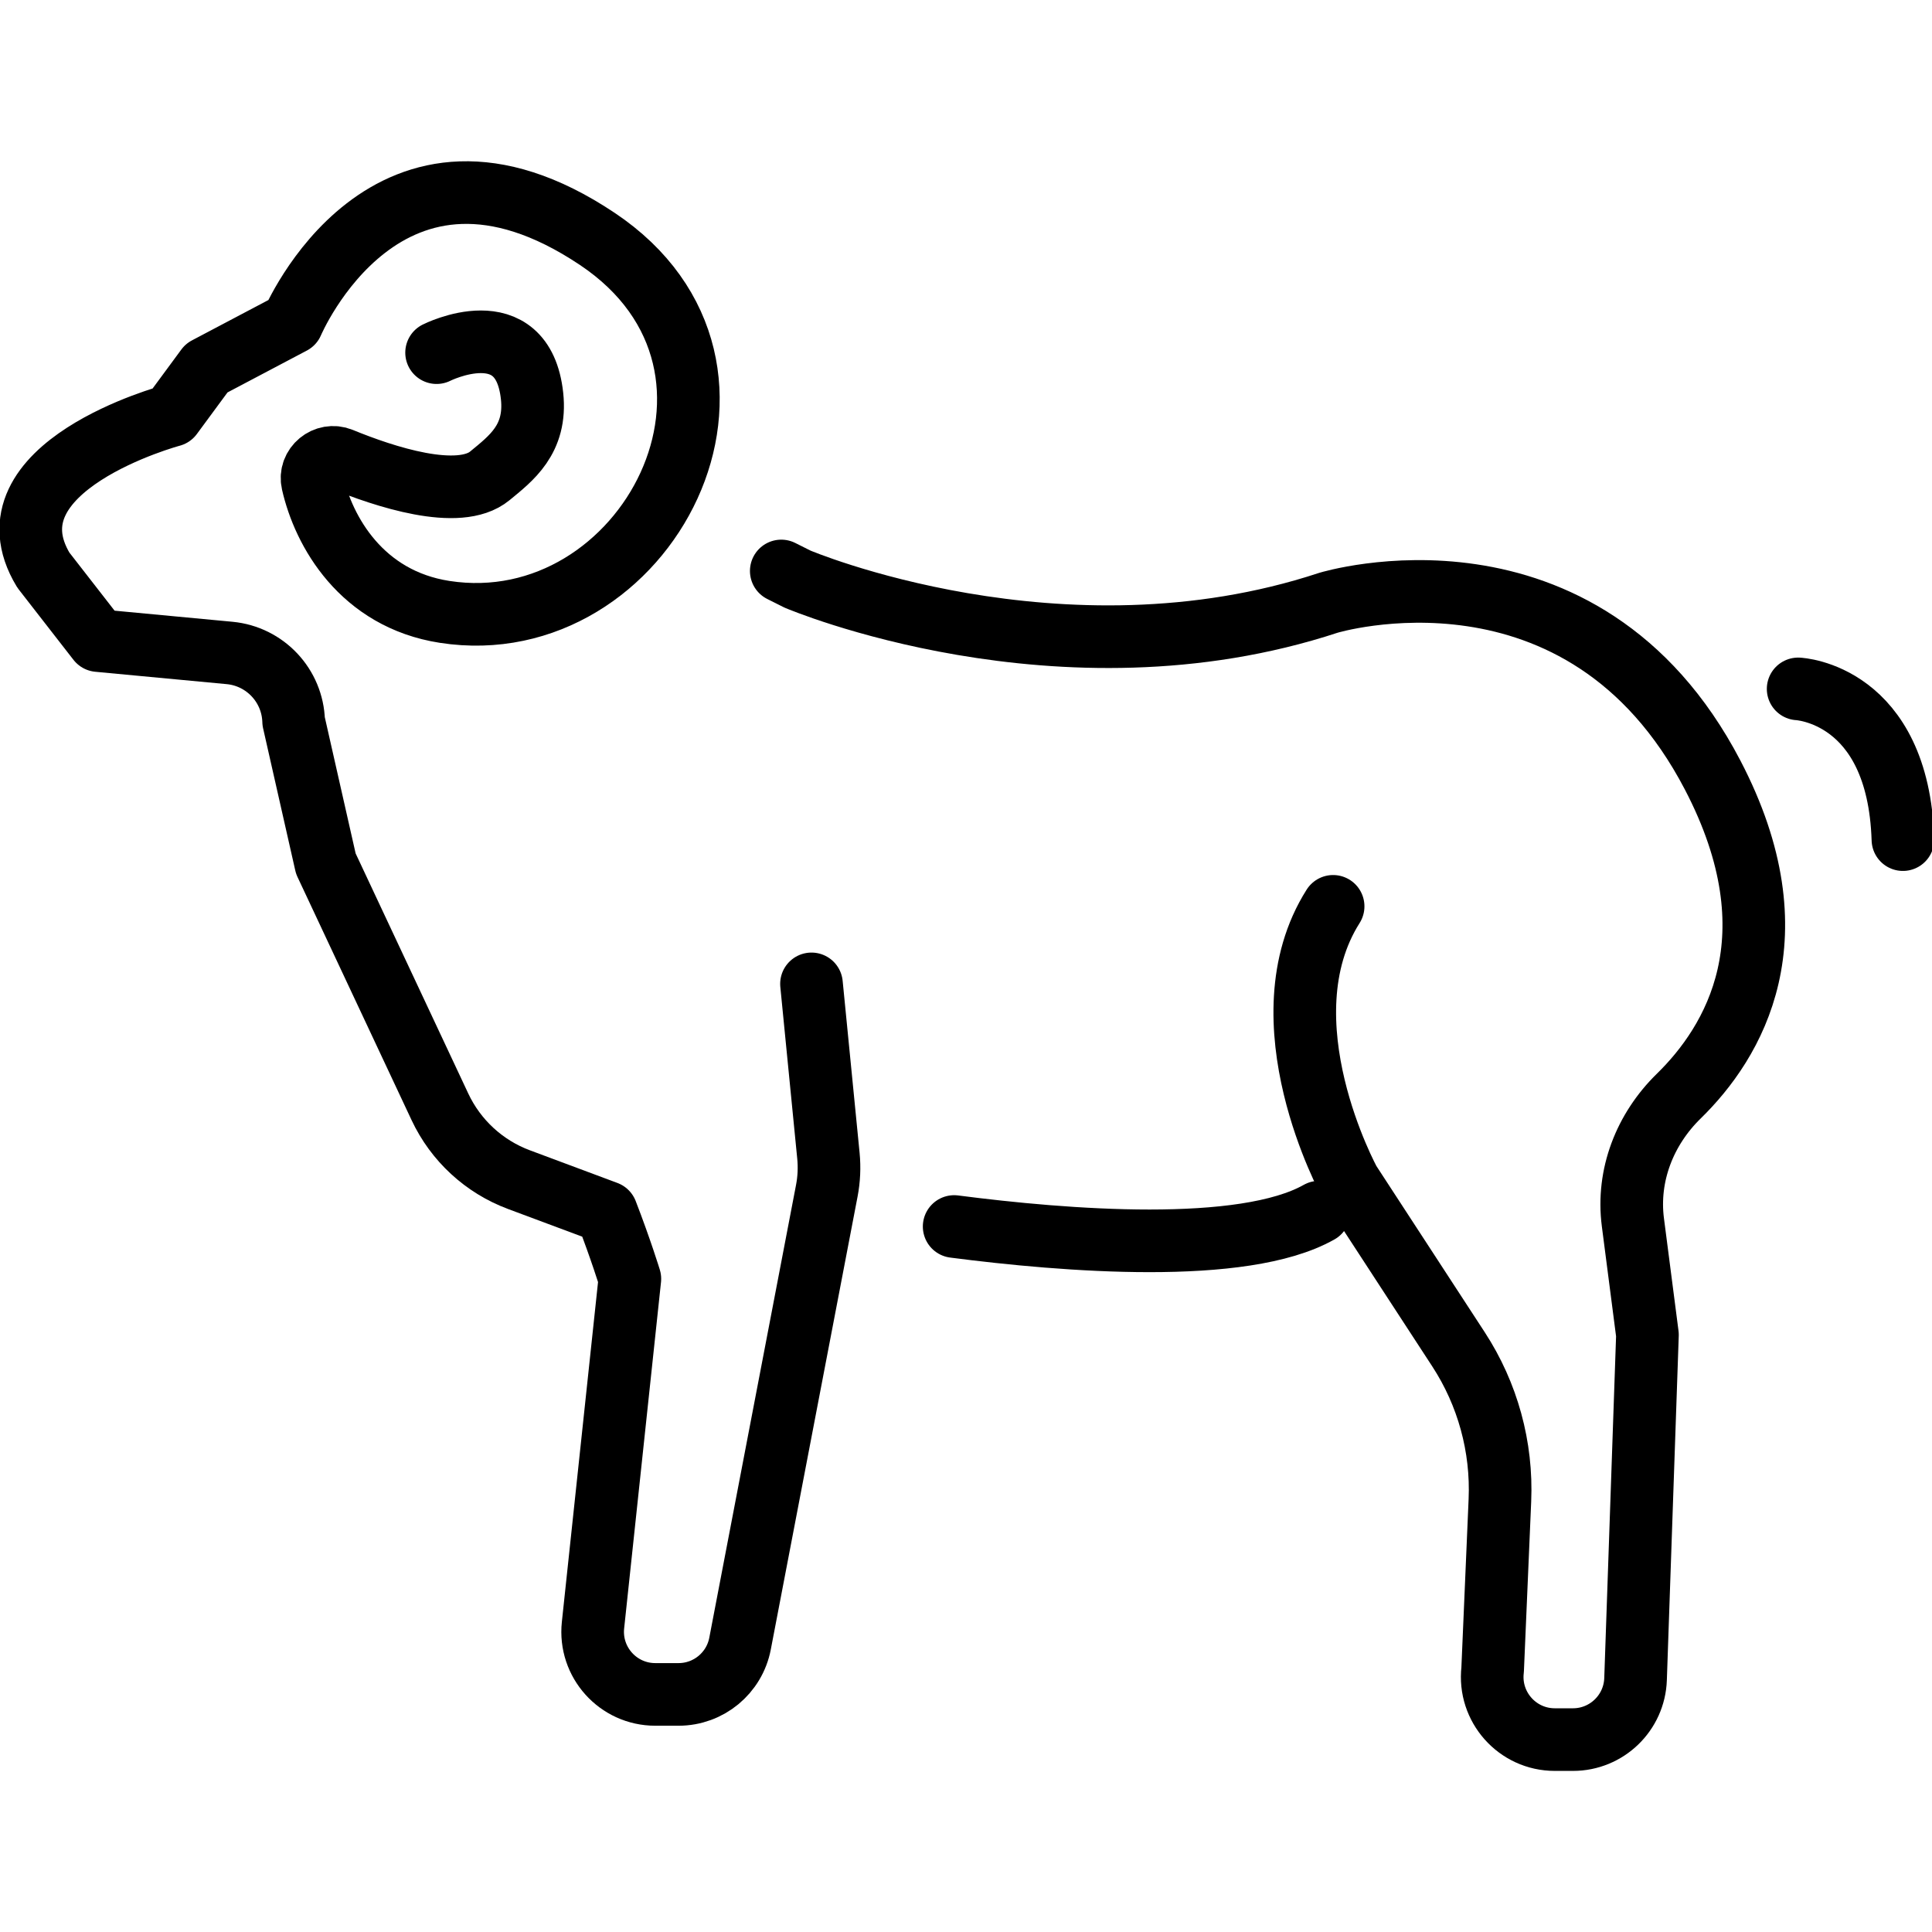 <svg xmlns="http://www.w3.org/2000/svg" width="24" height="24" viewBox="0 0 24 24"> <g transform="translate(0.0 2.023) scale(0.389)">
  
  <g
     id="line"
     transform="translate(-5.616,-12.16)">
    <path
       fill="none"
       stroke="#000"
       stroke-linecap="round"
       stroke-linejoin="round"
       stroke-miterlimit="10"
       stroke-width="2"
       d="m 30.565,25.193 0.519,0.26 c 0,0 8.403,3.575 16.954,0.756 0,0 8.105,-2.475 12.269,5.5 2.707,5.184 0.673,8.54 -1.081,10.254 -1.083,1.058 -1.659,2.527 -1.465,4.029 l 0.465,3.594 -0.38,10.995 c -0.037,1.077 -0.921,1.931 -1.999,1.931 h -0.579 c -1.197,0 -2.125,-1.044 -1.986,-2.232 l 0.232,-5.41 c 0.073,-1.704 -0.389,-3.389 -1.32,-4.818 l -3.486,-5.348 c 0,0 -2.826,-5.157 -0.52,-8.801"
       id="path2" />
    <path
       fill="none"
       stroke="#000"
       stroke-linecap="round"
       stroke-linejoin="round"
       stroke-miterlimit="10"
       stroke-width="2"
       d="m 36.086,46.127 c 3.531,0.458 9.227,0.915 11.654,-0.459"
       id="path4" />
    <path
       fill="none"
       stroke="#000"
       stroke-linecap="round"
       stroke-linejoin="round"
       stroke-miterlimit="10"
       stroke-width="2"
       d="m 63.038,28.959 c 0,0 3.197,0.138 3.346,4.813"
       id="path6" />
    <path
       fill="none"
       stroke="#000"
       stroke-linecap="round"
       stroke-linejoin="round"
       stroke-miterlimit="10"
       stroke-width="2"
       d="m 19.558,18.221 c 0,0 2.751,-1.386 3.049,1.386 0.149,1.386 -0.678,1.995 -1.348,2.548 -0.99,0.817 -3.381,0.023 -4.75,-0.539 -0.496,-0.204 -1.03,0.234 -0.912,0.757 0.352,1.556 1.564,3.714 4.216,4.126 6.438,1 11.048,-7.785 4.876,-11.911 -6.72,-4.492 -9.741,2.682 -9.741,2.682 l -2.736,1.444 -1.115,1.513 c 0,0 -6.096,1.634 -4.096,4.939 l 1.75,2.25 4.196,0.395 c 1.136,0.107 2.014,1.044 2.046,2.185 l 1.028,4.543 3.644,7.767 c 0.504,1.074 1.409,1.908 2.52,2.323 l 2.798,1.044 c 0.456,1.177 0.747,2.125 0.747,2.125 L 24.553,58.857 c -0.126,1.182 0.8,2.212 1.989,2.212 h 0.743 c 0.96,0 1.784,-0.681 1.964,-1.624 l 2.771,-14.464 c 0.07,-0.366 0.087,-0.74 0.051,-1.111 L 31.53,38.379"
       id="path8" />
  </g>
</g></svg>
